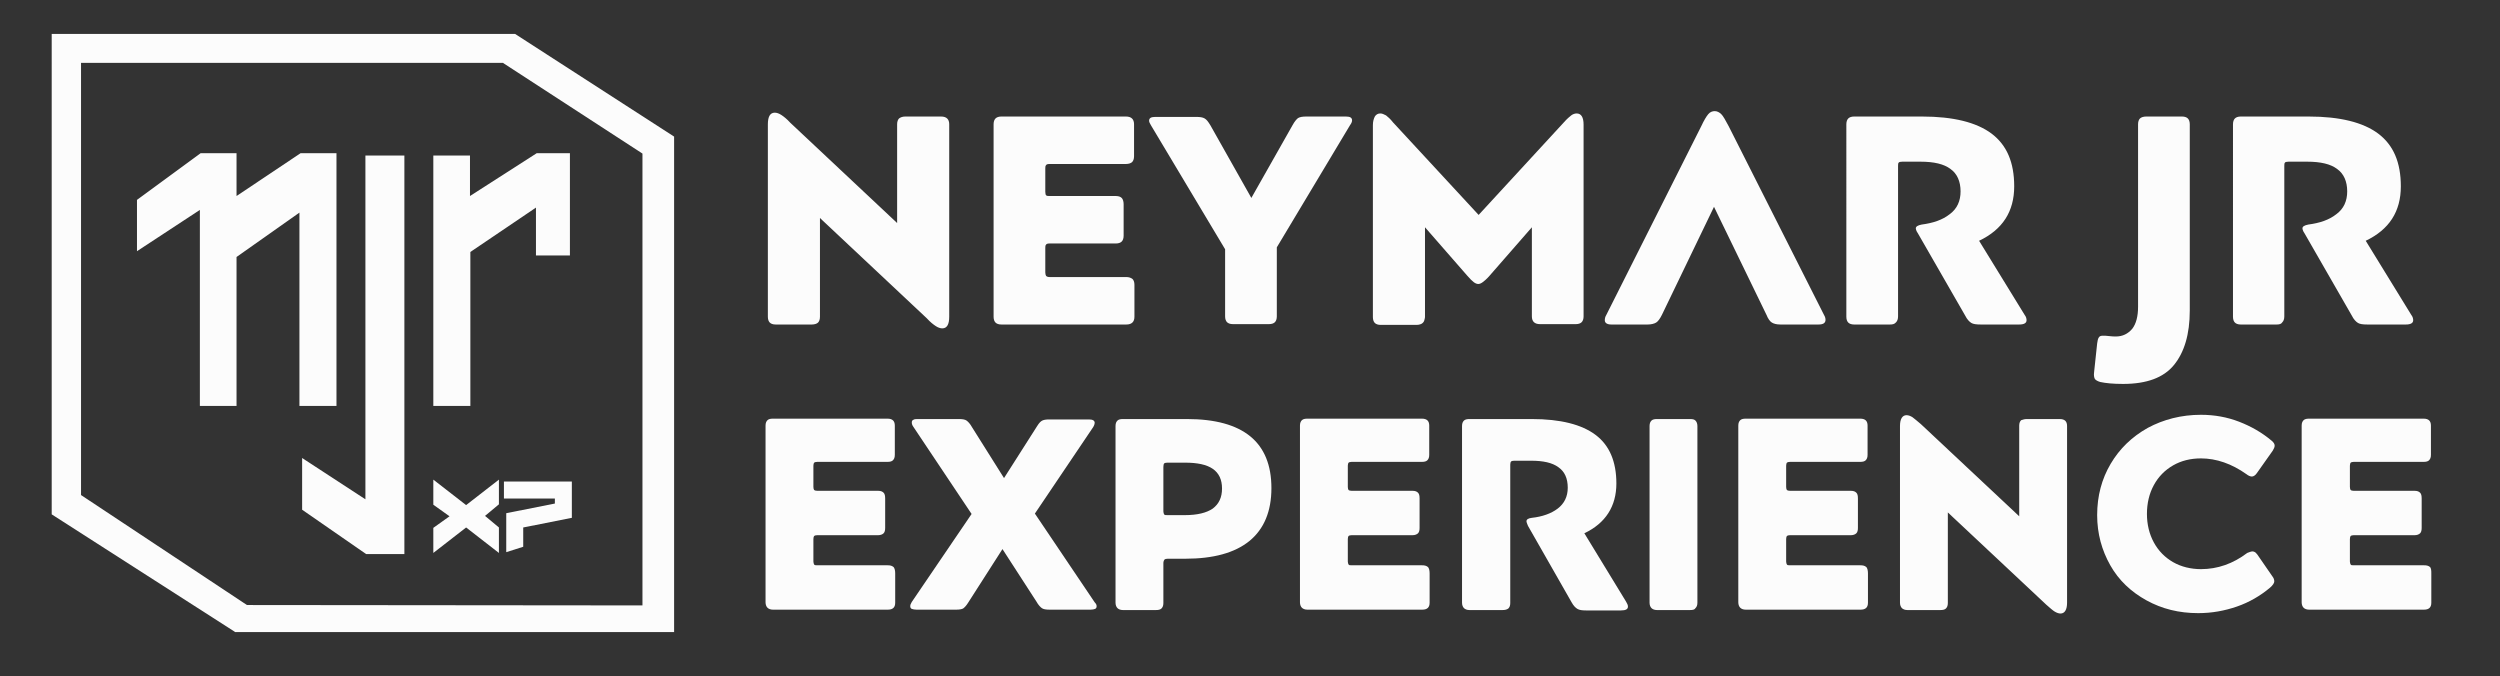 <?xml version="1.0" encoding="utf-8"?>
<!-- Generator: Adobe Illustrator 28.3.0, SVG Export Plug-In . SVG Version: 6.00 Build 0)  -->
<svg version="1.1" id="a" xmlns="http://www.w3.org/2000/svg" xmlns:xlink="http://www.w3.org/1999/xlink" x="0px" y="0px"
	 viewBox="0 0 647.9 175.2" style="enable-background:new 0 0 647.9 175.2;" xml:space="preserve">
<rect x="0" y="0" width="647.9" height="175.2" fill="#333333" stroke="none"/>
<style type="text/css">
	.st0{fill:#FCFCFC;}
</style>
<g>
	<g>
		<g>
			<path class="st0" d="M174.7,35.4v128.4H60.9l-0.1-0.1l-47.4-30.4V8.8h120.1L174.7,35.4z M166.5,156.9V39.8l-36-23.4l-0.1-0.1H21
				v112l43,28.5L166.5,156.9L166.5,156.9z"/>
		</g>
		<g>
			<path class="st0" d="M87.1,105.2h-9.5V55.1L61.3,66.6v38.6h-9.5V54.4L35.5,65.1V51.8L52,39.7h9.3v11.1l16.6-11.1h9.3V105.2
				L87.1,105.2z"/>
		</g>
		<g>
			<path class="st0" d="M104.8,143.6h-9.9l-16.6-11.5v-13.4l16.4,10.7V40.3h10.1V143.6z"/>
		</g>
		<g>
			<path class="st0" d="M121.8,105.2h-9.5V40.3h9.5v10.5l17.3-11.1h8.6v26.5h-8.8V53.8l-17,11.5V105.2z"/>
		</g>
		<g>
			<g>
				<path class="st0" d="M129.3,143.3l-8.5-6.6l-8.5,6.6v-6.5l4.2-3l-4.2-3v-6.5l8.5,6.6l8.5-6.6v6.4l-3.6,3l3.6,3V143.3
					L129.3,143.3z"/>
			</g>
			<g>
				<polygon class="st0" points="128.7,137.2 128.7,142 120.9,136 113,142 113,137.2 117.6,133.9 113,130.5 113,125.7 120.9,131.7 
					128.7,125.7 128.7,130.5 124.8,133.9 				"/>
			</g>
		</g>
		<g>
			<path class="st0" d="M131.2,143.1v-10.1l12.6-2.5v-1.3h-13.2v-4.4h17.6v9.4l-12.6,2.5v5L131.2,143.1z"/>
		</g>
	</g>
	<g>
		<path class="st0" d="M234.6,30.2h9.3c1.4,0,2.1,0.7,2.1,2v49.9c0,2-0.6,3-1.8,3c-0.5,0-1.1-0.2-1.7-0.6c-0.6-0.4-1.4-1-2.3-2
			l-27.7-26v25.6c0,0.7-0.2,1.2-0.5,1.5c-0.3,0.3-0.9,0.5-1.6,0.5H201c-0.7,0-1.2-0.2-1.5-0.5c-0.3-0.3-0.5-0.8-0.5-1.5V32.2
			c0-2,0.6-3,1.8-3c0.5,0,1.1,0.2,1.7,0.6c0.6,0.4,1.4,1,2.3,2l27.7,26V32.2c0-0.7,0.2-1.2,0.5-1.5
			C233.4,30.4,233.9,30.2,234.6,30.2z"/>
		<path class="st0" d="M294,73.8v8.3c0,1.3-0.7,2-2.1,2h-32.4c-0.7,0-1.2-0.2-1.5-0.5c-0.3-0.3-0.5-0.8-0.5-1.5V32.2
			c0-0.7,0.2-1.2,0.5-1.5c0.3-0.3,0.8-0.5,1.5-0.5h32.3c1.4,0,2.1,0.7,2.1,2v8.3c0,0.7-0.2,1.2-0.5,1.5c-0.3,0.3-0.9,0.5-1.6,0.5
			h-19.8c-0.5,0-0.8,0.1-0.9,0.3c-0.2,0.2-0.2,0.5-0.2,0.9v6c0,0.5,0.1,0.8,0.2,0.9c0.2,0.2,0.5,0.2,0.9,0.2h17.2
			c0.7,0,1.2,0.2,1.5,0.5c0.3,0.3,0.5,0.9,0.5,1.6v8.2c0,0.7-0.2,1.2-0.5,1.5c-0.3,0.3-0.8,0.5-1.5,0.5h-17.2
			c-0.5,0-0.8,0.1-0.9,0.3c-0.2,0.2-0.2,0.5-0.2,0.9v6.3c0,0.4,0.1,0.7,0.2,0.9c0.2,0.2,0.5,0.3,0.9,0.3h19.9c0.7,0,1.2,0.2,1.6,0.5
			C293.8,72.6,294,73.1,294,73.8z"/>
		<path class="st0" d="M336.4,30.6c0.5-0.3,1.2-0.4,2.2-0.4h10.2c1.1,0,1.6,0.3,1.6,1c0,0.4-0.2,0.8-0.5,1.2l-19,31.7v17.9
			c0,0.7-0.2,1.2-0.5,1.5c-0.3,0.3-0.8,0.5-1.5,0.5h-9.4c-0.7,0-1.2-0.2-1.5-0.5c-0.3-0.3-0.5-0.8-0.5-1.5V64.6l-19.2-32.1
			c-0.3-0.5-0.5-0.9-0.5-1.2c0-0.7,0.5-1,1.6-1h10.6c1,0,1.7,0.1,2.2,0.4c0.5,0.3,0.9,0.8,1.5,1.8l10.6,18.8L335,32.4
			C335.5,31.5,336,30.9,336.4,30.6z"/>
		<path class="st0" d="M368.7,83.7c-0.3,0.3-0.9,0.5-1.6,0.5h-9.3c-0.7,0-1.2-0.2-1.5-0.5c-0.3-0.3-0.5-0.8-0.5-1.5V32.4
			c0-0.9,0.2-1.6,0.5-2.2c0.3-0.5,0.8-0.8,1.4-0.8c0.5,0,0.9,0.2,1.5,0.5c0.5,0.4,1.1,0.9,1.8,1.8l22.2,24l22.1-24
			c0.8-0.9,1.5-1.5,1.9-1.8s0.9-0.5,1.4-0.5c1.2,0,1.8,1,1.8,2.9v49.7c0,0.7-0.2,1.2-0.5,1.5c-0.3,0.3-0.8,0.5-1.5,0.5h-9.3
			c-1.4,0-2.1-0.7-2.1-2V58.9l-11,12.6c-0.7,0.8-1.3,1.3-1.7,1.6c-0.4,0.3-0.8,0.5-1.2,0.5c-0.4,0-0.8-0.2-1.2-0.5
			c-0.4-0.3-0.9-0.8-1.6-1.6l-11-12.6v23.3C369.2,82.8,369.1,83.4,368.7,83.7z"/>
		<path class="st0" d="M429.2,83.6c-0.5,0.3-1.3,0.5-2.2,0.5h-9.4c-1.1,0-1.7-0.4-1.7-1.1c0-0.5,0.1-0.9,0.4-1.4l24.6-48.9
			c0.7-1.5,1.3-2.5,1.8-3.1c0.5-0.6,1.1-0.8,1.7-0.8s1.2,0.3,1.7,0.8s1.1,1.6,1.9,3.1l24.7,48.9c0.3,0.5,0.4,0.9,0.4,1.3
			c0,0.8-0.6,1.2-1.8,1.2h-9.9c-1,0-1.7-0.2-2.2-0.5c-0.5-0.3-1-1-1.4-2l-13.6-28l-13.5,28C430.2,82.6,429.7,83.3,429.2,83.6z"/>
		<path class="st0" d="M489.8,84.1h-9.3c-0.7,0-1.2-0.2-1.5-0.5c-0.3-0.3-0.5-0.8-0.5-1.5V32.2c0-0.7,0.2-1.2,0.5-1.5
			c0.3-0.3,0.8-0.5,1.5-0.5h17.6c8.1,0,14.1,1.5,18,4.4c4,3,5.9,7.5,5.9,13.7c0,6.5-3,11.2-9.1,14.1l11.8,19.2
			c0.4,0.5,0.5,1,0.5,1.4c0,0.7-0.6,1.1-1.9,1.1h-10c-1.1,0-1.9-0.1-2.4-0.4c-0.5-0.3-1.1-0.9-1.6-1.9L497,60.4
			c-0.1-0.1-0.1-0.2-0.3-0.5c-0.1-0.3-0.2-0.5-0.2-0.7c0-0.5,0.5-0.8,1.5-1c3-0.4,5.4-1.2,7.3-2.7c1.9-1.4,2.8-3.4,2.8-5.9
			c0-2.6-0.9-4.6-2.6-5.8c-1.7-1.3-4.3-1.9-7.8-1.9H493c-0.5,0-0.8,0.1-0.9,0.2c-0.2,0.2-0.2,0.5-0.2,0.9v39c0,0.7-0.2,1.2-0.5,1.5
			C491,84,490.5,84.1,489.8,84.1z"/>
		<path class="st0" d="M545,87c0.4,0,0.9,0,1.6,0.1c0.7,0.1,1.3,0.1,1.8,0.1c1.7,0,3.1-0.7,4.2-2c1-1.3,1.5-3.2,1.5-5.7V32.2
			c0-0.7,0.2-1.2,0.5-1.5c0.3-0.3,0.9-0.5,1.6-0.5h9.3c0.7,0,1.2,0.2,1.5,0.5s0.5,0.8,0.5,1.5v48.3c0,6.1-1.4,10.8-4.1,14.1
			s-7.1,4.9-13.2,4.9c-2.6,0-4.5-0.2-5.9-0.5c-0.7-0.2-1.2-0.5-1.4-0.8c-0.2-0.4-0.3-0.9-0.2-1.7l0.8-7.5c0.1-0.7,0.2-1.2,0.4-1.5
			C544.1,87.1,544.5,87,545,87z"/>
		<path class="st0" d="M590,84.1h-9.3c-0.7,0-1.2-0.2-1.5-0.5c-0.3-0.3-0.5-0.8-0.5-1.5V32.2c0-0.7,0.2-1.2,0.5-1.5
			c0.3-0.3,0.8-0.5,1.5-0.5h17.6c8.1,0,14.1,1.5,18,4.4c4,3,5.9,7.5,5.9,13.7c0,6.5-3,11.2-9.1,14.1l11.8,19.2
			c0.4,0.5,0.5,1,0.5,1.4c0,0.7-0.6,1.1-1.9,1.1h-10c-1.1,0-1.9-0.1-2.4-0.4c-0.5-0.3-1.1-0.9-1.6-1.9l-12.3-21.4
			c-0.1-0.1-0.1-0.2-0.3-0.5c-0.1-0.3-0.2-0.5-0.2-0.7c0-0.5,0.5-0.8,1.5-1c3-0.4,5.4-1.2,7.3-2.7c1.9-1.4,2.8-3.4,2.8-5.9
			c0-2.6-0.9-4.6-2.6-5.8c-1.7-1.3-4.3-1.9-7.8-1.9h-4.8c-0.5,0-0.8,0.1-0.9,0.2c-0.2,0.2-0.2,0.5-0.2,0.9v39c0,0.7-0.2,1.2-0.5,1.5
			C591.2,84,590.7,84.1,590,84.1z"/>
		<path class="st0" d="M232,148.6v7.6c0,1.2-0.6,1.8-1.9,1.8h-29.8c-0.6,0-1.1-0.2-1.4-0.5c-0.3-0.3-0.5-0.8-0.5-1.4v-45.8
			c0-0.7,0.2-1.1,0.5-1.4c0.3-0.3,0.8-0.4,1.4-0.4h29.7c1.3,0,1.9,0.6,1.9,1.8v7.6c0,0.7-0.2,1.1-0.5,1.4c-0.3,0.3-0.8,0.4-1.4,0.4
			h-18.2c-0.4,0-0.7,0.1-0.8,0.2s-0.2,0.4-0.2,0.8v5.5c0,0.4,0.1,0.7,0.2,0.8c0.1,0.1,0.4,0.2,0.8,0.2h15.8c0.7,0,1.1,0.2,1.4,0.5
			c0.3,0.3,0.4,0.8,0.4,1.5v7.6c0,0.6-0.1,1.1-0.4,1.4c-0.3,0.3-0.8,0.5-1.4,0.5h-15.8c-0.4,0-0.7,0.1-0.8,0.2s-0.2,0.4-0.2,0.8v5.8
			c0,0.4,0.1,0.6,0.2,0.8s0.4,0.2,0.8,0.2h18.2c0.7,0,1.1,0.1,1.5,0.4S232,148,232,148.6z"/>
		<path class="st0" d="M284.2,157.1c0,0.3-0.1,0.6-0.4,0.7s-0.6,0.2-1.1,0.2h-10.7c-0.9,0-1.6-0.1-2-0.4c-0.4-0.3-0.9-0.8-1.4-1.7
			l-8.8-13.6l-8.9,13.9c-0.5,0.8-0.9,1.2-1.3,1.5c-0.4,0.2-1,0.3-1.8,0.3h-10.3c-0.5,0-0.9-0.1-1.2-0.2s-0.4-0.4-0.4-0.7
			c0-0.3,0.1-0.6,0.4-1.1l15.5-22.8l-15.1-22.6c-0.3-0.4-0.4-0.8-0.4-1.1c0-0.3,0.1-0.6,0.4-0.7c0.3-0.2,0.7-0.2,1.1-0.2h10.7
			c0.9,0,1.6,0.1,2,0.4c0.4,0.3,0.9,0.8,1.4,1.7l8.3,13.2l8.6-13.5c0.5-0.8,0.9-1.2,1.3-1.4c0.4-0.2,1-0.3,1.8-0.3h10.3
			c1,0,1.5,0.3,1.5,0.9c0,0.2-0.1,0.6-0.4,1.1l-15.1,22.4l15.5,23C284.1,156.5,284.2,156.8,284.2,157.1z"/>
		<path class="st0" d="M301.5,145.9v10.4c0,0.7-0.2,1.1-0.5,1.4c-0.3,0.3-0.8,0.4-1.4,0.4h-8.6c-0.6,0-1.1-0.2-1.4-0.5
			c-0.3-0.3-0.5-0.8-0.5-1.4v-45.8c0-0.7,0.2-1.1,0.5-1.4c0.3-0.3,0.8-0.4,1.4-0.4h16.6c14.6,0,21.9,6,21.9,17.9
			c0,6-1.9,10.6-5.7,13.7s-9.4,4.6-16.6,4.6h-4.6c-0.4,0-0.7,0.1-0.8,0.2S301.5,145.5,301.5,145.9z M301.5,121v11.5
			c0,0.4,0.1,0.6,0.2,0.8s0.4,0.2,0.8,0.2h4.6c3.2,0,5.6-0.6,7.2-1.7c1.6-1.2,2.4-2.9,2.4-5.2c0-2.3-0.8-4-2.4-5.1
			c-1.6-1.1-4-1.6-7.2-1.6h-4.6c-0.4,0-0.7,0.1-0.8,0.2S301.5,120.6,301.5,121z"/>
		<path class="st0" d="M370.5,148.6v7.6c0,1.2-0.6,1.8-1.9,1.8h-29.8c-0.6,0-1.1-0.2-1.4-0.5c-0.3-0.3-0.5-0.8-0.5-1.4v-45.8
			c0-0.7,0.2-1.1,0.5-1.4c0.3-0.3,0.8-0.4,1.4-0.4h29.7c1.3,0,1.9,0.6,1.9,1.8v7.6c0,0.7-0.2,1.1-0.5,1.4c-0.3,0.3-0.8,0.4-1.4,0.4
			h-18.2c-0.4,0-0.7,0.1-0.8,0.2s-0.2,0.4-0.2,0.8v5.5c0,0.4,0.1,0.7,0.2,0.8c0.1,0.1,0.4,0.2,0.8,0.2h15.8c0.7,0,1.1,0.2,1.4,0.5
			c0.3,0.3,0.4,0.8,0.4,1.5v7.6c0,0.6-0.1,1.1-0.4,1.4c-0.3,0.3-0.8,0.5-1.4,0.5h-15.8c-0.4,0-0.7,0.1-0.8,0.2s-0.2,0.4-0.2,0.8v5.8
			c0,0.4,0.1,0.6,0.2,0.8s0.4,0.2,0.8,0.2h18.2c0.7,0,1.1,0.1,1.5,0.4S370.5,148,370.5,148.6z"/>
		<path class="st0" d="M389.4,158.1h-8.6c-0.6,0-1.1-0.2-1.4-0.5c-0.3-0.3-0.5-0.8-0.5-1.4v-45.8c0-0.7,0.2-1.1,0.5-1.4
			c0.3-0.3,0.8-0.4,1.4-0.4H397c7.4,0,12.9,1.4,16.5,4.1s5.4,6.9,5.4,12.6c0,5.9-2.8,10.3-8.3,12.9l10.8,17.7
			c0.3,0.5,0.5,0.9,0.5,1.3c0,0.7-0.6,1-1.8,1H411c-1,0-1.7-0.1-2.2-0.4c-0.5-0.3-1-0.8-1.5-1.7L396,136.3c0,0-0.1-0.2-0.2-0.5
			c-0.1-0.3-0.2-0.5-0.2-0.7c0-0.5,0.5-0.8,1.4-0.9c2.7-0.3,5-1.1,6.7-2.4c1.7-1.3,2.6-3.1,2.6-5.4c0-2.4-0.8-4.2-2.4-5.3
			c-1.6-1.2-4-1.7-7.1-1.7h-4.4c-0.4,0-0.7,0.1-0.8,0.2s-0.2,0.4-0.2,0.8v35.9c0,0.7-0.2,1.1-0.5,1.4
			C390.5,158,390,158.1,389.4,158.1z"/>
		<path class="st0" d="M438,158.1h-8.6c-0.6,0-1.1-0.2-1.4-0.5c-0.3-0.3-0.5-0.8-0.5-1.4v-45.8c0-0.7,0.2-1.1,0.5-1.4
			c0.3-0.3,0.8-0.4,1.4-0.4h8.6c0.7,0,1.1,0.1,1.4,0.4c0.3,0.3,0.5,0.8,0.5,1.4v45.8c0,0.7-0.2,1.1-0.5,1.4
			C439.2,158,438.7,158.1,438,158.1z"/>
		<path class="st0" d="M484.1,148.6v7.6c0,1.2-0.6,1.8-1.9,1.8h-29.8c-0.6,0-1.1-0.2-1.4-0.5c-0.3-0.3-0.5-0.8-0.5-1.4v-45.8
			c0-0.7,0.2-1.1,0.5-1.4c0.3-0.3,0.8-0.4,1.4-0.4h29.7c1.3,0,1.9,0.6,1.9,1.8v7.6c0,0.7-0.2,1.1-0.5,1.4c-0.3,0.3-0.8,0.4-1.4,0.4
			h-18.2c-0.4,0-0.7,0.1-0.8,0.2s-0.2,0.4-0.2,0.8v5.5c0,0.4,0.1,0.7,0.2,0.8c0.1,0.1,0.4,0.2,0.8,0.2h15.8c0.7,0,1.1,0.2,1.4,0.5
			c0.3,0.3,0.4,0.8,0.4,1.5v7.6c0,0.6-0.1,1.1-0.4,1.4c-0.3,0.3-0.8,0.5-1.4,0.5h-15.8c-0.4,0-0.7,0.1-0.8,0.2s-0.2,0.4-0.2,0.8v5.8
			c0,0.4,0.1,0.6,0.2,0.8s0.4,0.2,0.8,0.2h18.2c0.7,0,1.1,0.1,1.5,0.4S484.1,148,484.1,148.6z"/>
		<path class="st0" d="M525.2,108.6h8.6c1.3,0,1.9,0.6,1.9,1.8v45.8c0,1.8-0.6,2.8-1.7,2.8c-0.5,0-1-0.2-1.5-0.5s-1.3-1-2.2-1.8
			l-25.5-23.9v23.5c0,0.7-0.2,1.1-0.5,1.4c-0.3,0.3-0.8,0.4-1.4,0.4h-8.6c-0.6,0-1.1-0.2-1.4-0.5c-0.3-0.3-0.5-0.8-0.5-1.4v-45.8
			c0-1.8,0.6-2.8,1.7-2.8c0.5,0,1,0.2,1.5,0.5c0.5,0.4,1.3,1,2.2,1.8l25.5,23.9v-23.5c0-0.7,0.2-1.1,0.5-1.4
			C524.2,108.8,524.6,108.6,525.2,108.6z"/>
		<path class="st0" d="M583.8,142.9c0.2,0,0.4,0.1,0.6,0.2c0.2,0.1,0.4,0.4,0.6,0.6l4,5.8c0.3,0.4,0.4,0.8,0.4,1.2
			c0,0.4-0.4,1-1.1,1.6c-2.5,2.1-5.4,3.8-8.6,4.9s-6.5,1.7-10,1.7c-5,0-9.4-1.1-13.4-3.3s-7.2-5.2-9.4-9.1s-3.4-8.2-3.4-13
			c0-5,1.2-9.4,3.5-13.3c2.3-3.9,5.5-7,9.6-9.3c4.1-2.2,8.7-3.4,13.8-3.4c3.5,0,6.8,0.6,9.9,1.8c3.1,1.2,5.9,2.8,8.4,4.9
			c0.6,0.5,0.8,0.9,0.8,1.3c0,0.4-0.2,0.8-0.5,1.3l-4.1,5.8c-0.4,0.6-0.9,0.9-1.3,0.9c-0.4,0-0.9-0.2-1.4-0.6
			c-3.8-2.7-7.8-4.1-11.8-4.1c-2.7,0-5.1,0.6-7.2,1.8c-2.1,1.2-3.8,2.9-5,5.1c-1.2,2.2-1.8,4.7-1.8,7.5c0,2.7,0.6,5.2,1.8,7.4
			s2.9,3.9,5,5.1s4.6,1.8,7.2,1.8c4.3,0,8.3-1.4,12-4.2C582.9,143.1,583.4,142.9,583.8,142.9z"/>
		<path class="st0" d="M630.1,148.6v7.6c0,1.2-0.6,1.8-1.9,1.8h-29.8c-0.6,0-1.1-0.2-1.4-0.5c-0.3-0.3-0.5-0.8-0.5-1.4v-45.8
			c0-0.7,0.2-1.1,0.5-1.4c0.3-0.3,0.8-0.4,1.4-0.4h29.7c1.3,0,1.9,0.6,1.9,1.8v7.6c0,0.7-0.2,1.1-0.5,1.4c-0.3,0.3-0.8,0.4-1.4,0.4
			H610c-0.4,0-0.7,0.1-0.8,0.2s-0.2,0.4-0.2,0.8v5.5c0,0.4,0.1,0.7,0.2,0.8c0.1,0.1,0.4,0.2,0.8,0.2h15.8c0.7,0,1.1,0.2,1.4,0.5
			c0.3,0.3,0.4,0.8,0.4,1.5v7.6c0,0.6-0.1,1.1-0.4,1.4c-0.3,0.3-0.8,0.5-1.4,0.5H610c-0.4,0-0.7,0.1-0.8,0.2s-0.2,0.4-0.2,0.8v5.8
			c0,0.4,0.1,0.6,0.2,0.8s0.4,0.2,0.8,0.2h18.2c0.7,0,1.1,0.1,1.5,0.4S630.1,148,630.1,148.6z"/>
	</g>
</g>
</svg>
